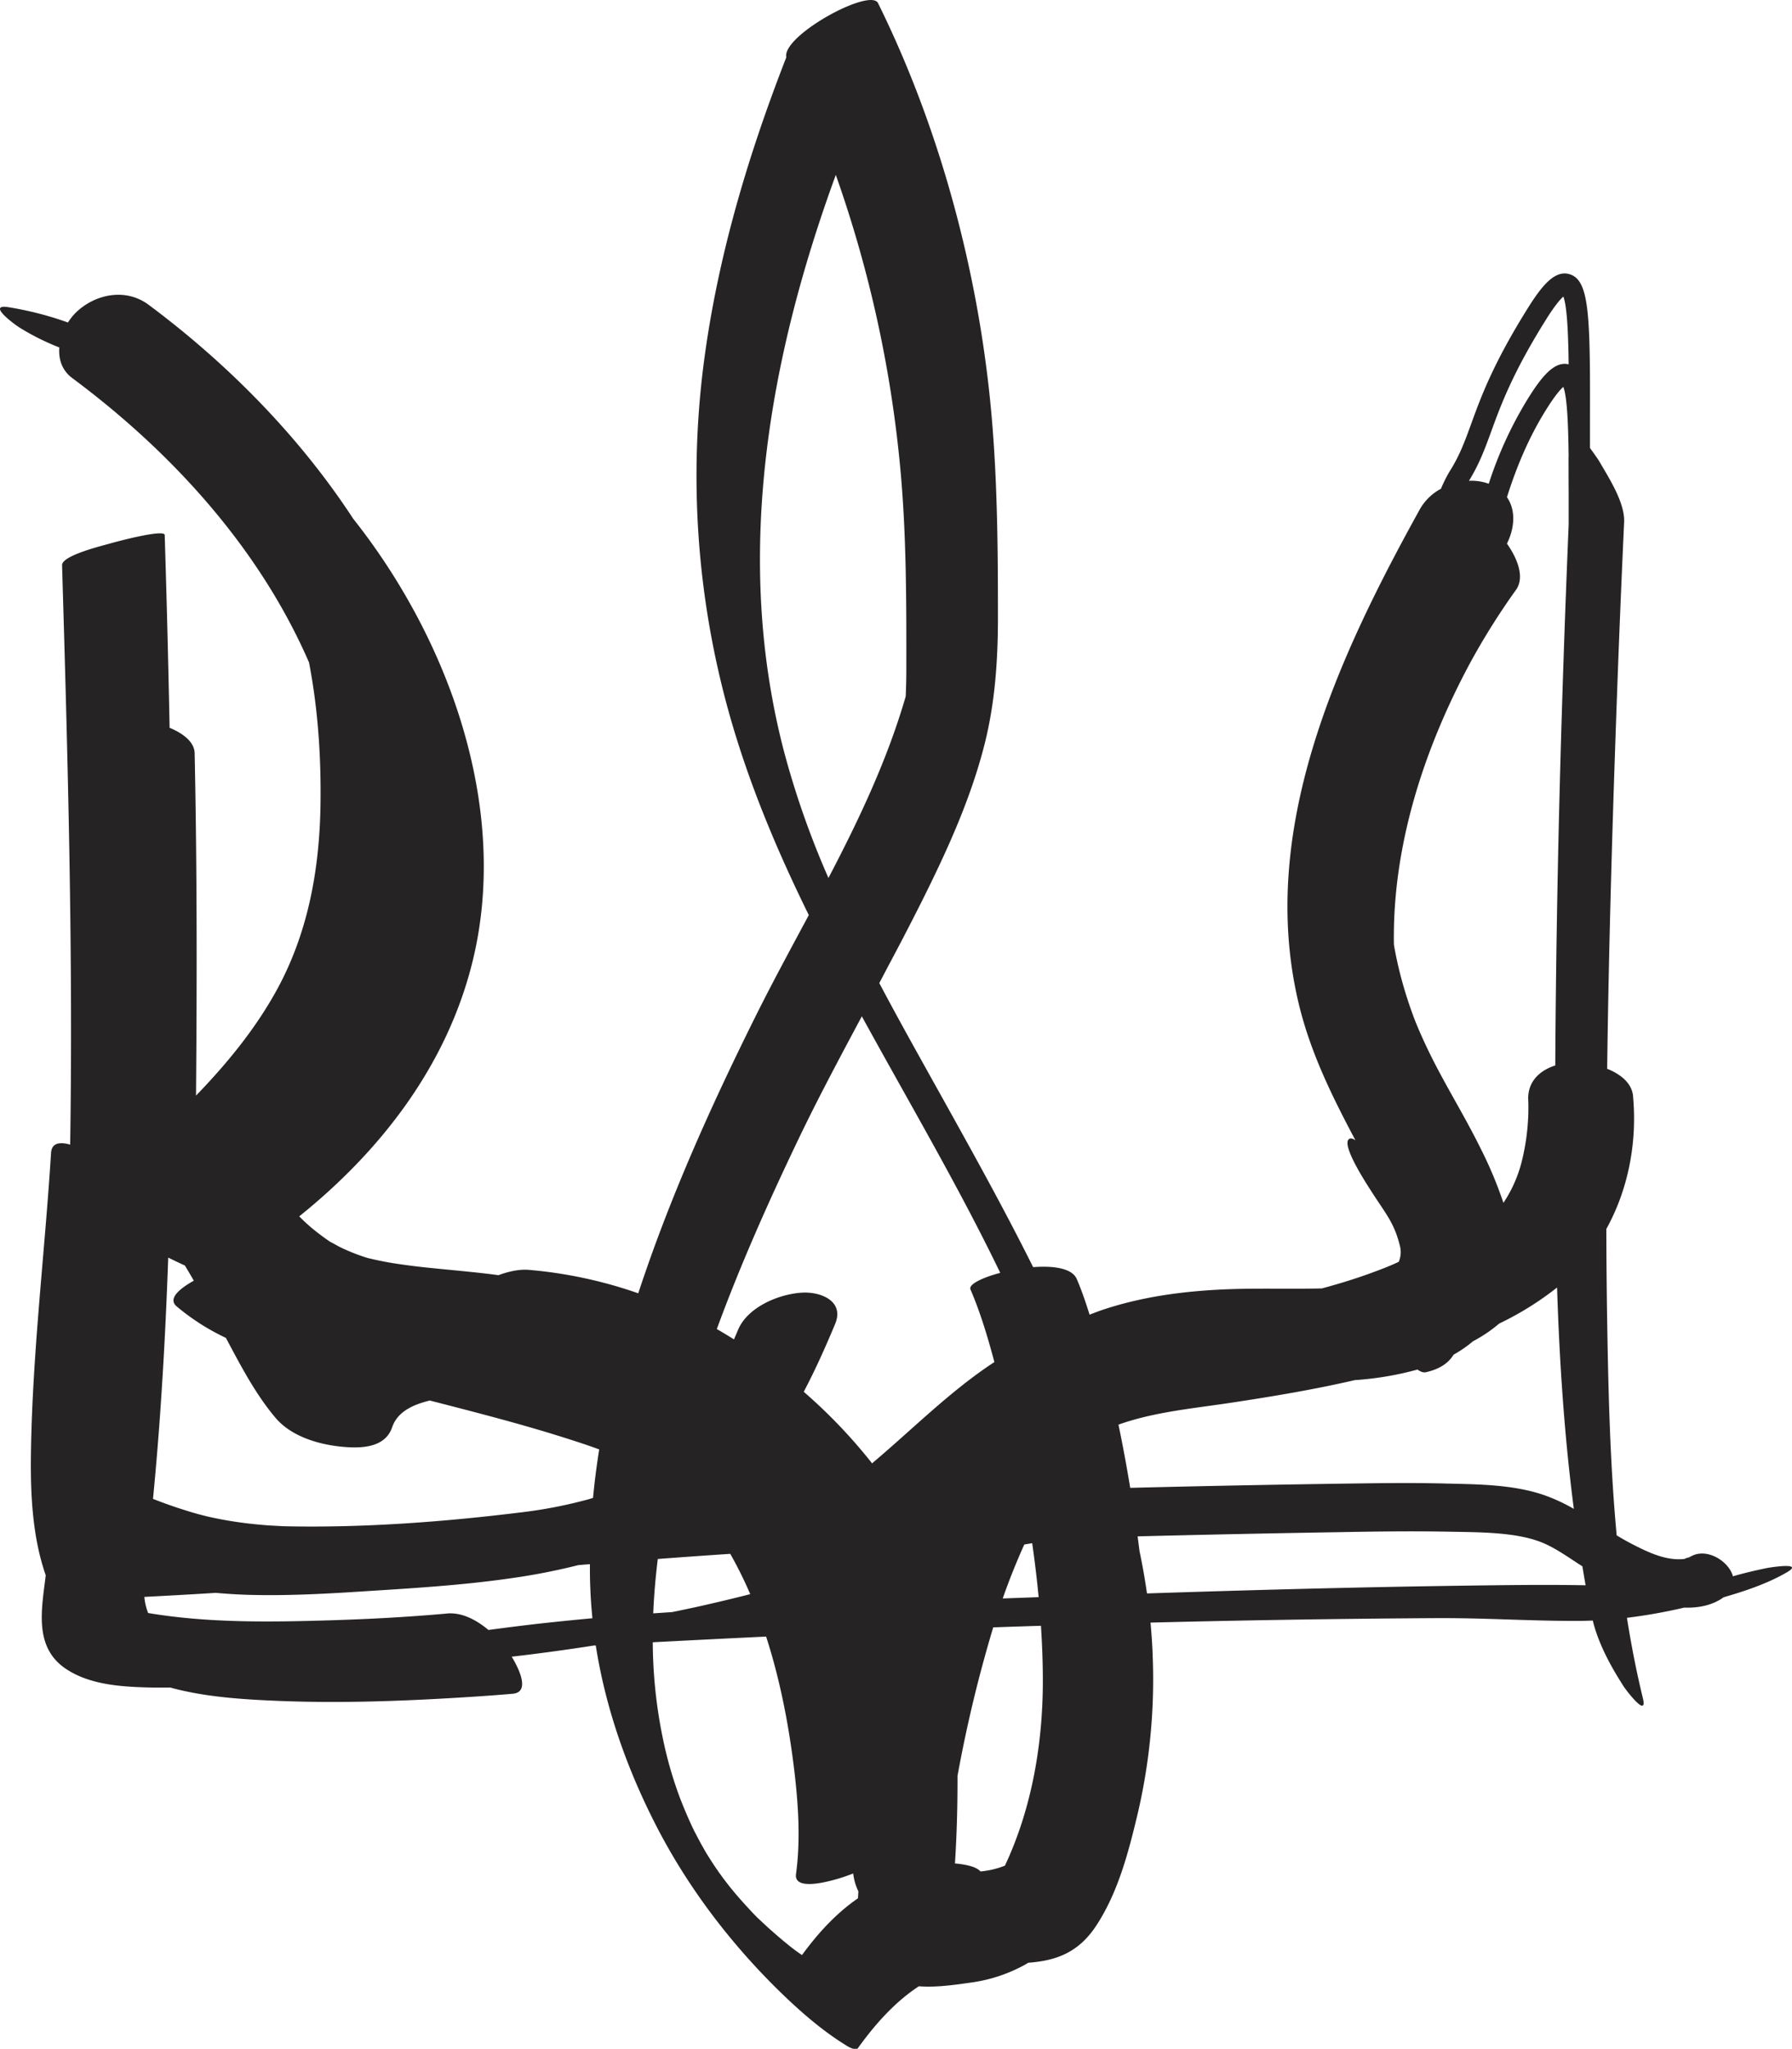 <svg xmlns="http://www.w3.org/2000/svg" width="945.14" height="1080" viewBox="0 0 945.14 1080"><g id="Слой_2" data-name="Слой 2"><g id="war29_104196090"><path id="war29_104196090-2" data-name="war29_104196090" d="M931.17 826.73c-5.57 1.16-11.42 2.52-17.18 4.2-2.36-8.74-16-16.51-24.29-8.92 3.32-3 2-1.69.63-.86.78-.5-2.14.66-1.94.64-9.65 1.09-19.13-3.52-27.44-7.78-2.82-1.46-5.57-3-8.28-4.66-3.47-37.34-4.38-75-5-112.05q-.4-24.72-.46-49.45c11.63-21 16.31-45.67 14.1-69.88.0-.1.0-.2.0-.3-.74-6.86-6.67-11.48-13.66-14.27.86-66 2.83-131.93 5.22-197.81q1.64-45.18 3.73-90.33c.47-10.42-8.28-23.7-13.2-32.23-.22-.4-2.33-3.51-4.82-6.89.0-4.64.0-9.22.0-13.63.17-56.82-.27-74.92-10.88-78-7.5-2.15-14.12 5.53-21.77 17.73-18.41 29.37-24.84 47-30 61.2-3.43 9.41-6.13 16.84-11.47 25.21a75.6 75.6.0 0 0-4.47 9 27.78 27.78.0 0 0-11 10.58c-43.5 78.56-86.29 170.21-63.73 262 6.25 25.39 17.6 48.22 29.64 70.88-1.32-.92-2.47-1.26-3.32-.72-4.52 2.85 9.51 24.14 10.95 26.43 7.85 12.46 12.64 17.18 15.74 29.66a13.24 13.24.0 0 1-.52 8.65c-4.71 2.27-9.67 4.12-15.34 6.19-8.27 3-16.72 5.57-25.24 7.86-13.64.31-27.29.0-40.93.19-24.93.43-50.18 3-74 10.86-2.58.86-5.09 1.81-7.58 2.79.0.0.0.0.0-.06-2-6.3-4.12-12.67-6.76-18.76-2.46-5.69-12.23-7.06-23-6.24-18.85-37.78-39.79-74.58-60.26-111.44-7.1-12.76-14.1-25.48-20.88-38.3 1.5-2.84 3-5.7 4.49-8.55q9.46-17.66 18.44-35.57c13.05-26.18 25.28-53.06 32.52-81.5 5.56-21.86 7.11-44.29 7.13-66.77.0-33.57-.23-67.74-2.9-101.19-6-75.89-26.5-154.49-60.35-223-4.11-8.3-50.77 17.17-48.38 28.58C394 83.32 377.68 138.24 370.73 195a463.64 463.64.0 0 0 8.95 162.07c10.31 44 27.18 85.26 46.9 125.3-9.85 18.37-19.81 36.67-29 55.22-23.19 46.72-44.64 94.56-60.95 144.16a235.45 235.45.0 0 0-57.56-12.34c-5.1-.45-10.71.77-16.18 2.79-.68-.08-1.36-.19-2-.28-12.37-1.57-24.82-2.57-37.21-3.89q-8.35-.9-16.66-2.21c-2.65-.43-5.3-.95-7.93-1.5-1.29-.27-2.58-.56-3.87-.88l-1.13-.24-.25-.09a99.56 99.56.0 0 1-14.57-5.75c-.66-.31-4.62-2.56-5.05-2.7-1.81-1.21-3.57-2.49-5.31-3.8a92.38 92.38.0 0 1-11.09-9.67c42.79-34.38 77.32-78.82 91.06-132.95 20.45-80.54-11.31-170.12-62.62-234.83-28.71-43.91-66.83-82.23-108-112.83-11.77-8.73-27.84-5.79-38.09 4.05A29.7 29.7.0 0 0 35.84 170a176.3 176.3.0 0 0-31.53-8.09c-11.77-1.79 4.06 9.61 6.13 10.85a128.74 128.74.0 0 0 20.85 10.4c-.49 6.07 1.3 12 6.77 16.1 53.27 39.58 99 90.3 124.92 149.93 4.72 24.42 6.4 49.43 6.06 74.65-.48 34.69-6.63 68.57-23.66 99.1-11.16 20-25.86 37.94-42 54.59.51-60.16.54-120.36-.72-180.5-.12-5.7-5.67-10.24-13.21-13.39q-1-50.81-2.58-101.6c-.1-3.38-26.62 3.82-28.13 4.27-3.29 1-26.14 6.33-26 11.62 3 101.54 5.86 203.59 4.27 305.45-5.16-1.48-9.75-1.14-10.09 4.4-3.29 52.83-9.87 105.66-10.6 158.62-.3 21.8.84 44 7.8 64-2.09 17.74-6.54 38 10.87 49.47 12.15 8 27.89 9.2 42 9.63 4.28.13 8.54.13 12.81.07 18 4.93 37.3 6.21 56.08 7 34.1 1.44 68.4.1 102.46-2.08 7.38-.47 14.76-1 22.13-1.65 9-.81 3.68-12.5-.58-19.53q21.75-2.52 43.39-5.9h.95c5.28 33.83 17 66.49 32.83 96.88 17 32.53 39.83 62.1 66.25 87.51 10.24 9.83 21.52 19.49 33.71 26.86 1.88 1.12 3.24 1.51 4.23 1.39a1.12 1.12.0 0 0 1.18-.32c9.33-13 19.81-24.59 32.2-32.69 9.76.73 20.2-.92 28.85-2.15a81.92 81.92.0 0 0 27-9.15c.65-.35 1.24-.75 1.87-1.1 14.23-1.08 26.31-5 35.9-19.66 11.53-17.61 17-38.82 21.81-59A310.9 310.9.0 0 0 608 874.33c-.18-6.35-.61-12.67-1.19-19q75.08-1.89 150.13-2.35c26.88-.15 47.79 1.48 74.56 1.46 2.86.0 5.72-.07 8.56-.19 3 12.26 9.49 24.15 16.27 34.69 1.13 1.76 12.88 17.43 10.14 6.14-3.4-13.93-6.13-28.05-8.38-42.27a284.51 284.51.0 0 0 30.22-5.38c7.44.26 14.9-1.17 20.78-5.45 11.38-3.3 23.13-7.22 33.28-13.11 9.78-5.65-9.14-2.59-11.18-2.16zM235.68 850.56h0c-19.86 1.79-39.8 2.88-59.73 3.51-32.36 1-65.73 1.61-97.82-3.79a30.88 30.88.0 0 1-2-8.5q18.84-.94 37.67-2.12c5.23.46 10.49.8 15.81 1 19.9.63 39.8-.36 59.66-1.64 26.58-1.69 53.38-3.22 79.76-7a336.7 336.7.0 0 0 36.05-7c2-.16 4-.33 6.05-.48.0 3.63.0 7.26.15 10.9q.28 8.85 1.18 17.6-12.93 1.19-25.84 2.59c-9.67 1.07-19.33 2.3-29 3.59-6.38-5.33-14-9.39-21.92-8.68zM827.29 240.75h0q0 9.66.06 20c0 3.1.0 6.24.0 9.38.0 2.06.0 4.2.0 6.31-3.95 95-6.54 190.12-7.07 285.21-8 2.54-14.14 8.15-14.27 17-.07-.83-.1-1 0 .82.14 2.54.11 5.1.06 7.68a118.58 118.58.0 0 1-3.23 24.15 69.85 69.85.0 0 1-9.9 22.76 216 216 0 0 0-12.31-29.23c-8.58-17.39-19-33.78-27.4-51.26-1.78-3.66-3.45-7.38-5.07-11.11-.18-.42-1-2.47-1.41-3.37-.49-1.26-1-2.56-1.46-3.83a220.94 220.94.0 0 1-7.49-24.53c-1-4.22-1.89-8.48-2.62-12.76-.91-51.69 15.7-102.77 39.87-147.92a370.3 370.3.0 0 1 24.56-39.17c4.4-6.22 1.25-15.71-4.82-24.32 4.06-8.12 4.81-17.59.0-24.47 4.85-15.3 11.28-31.17 20.74-46.25 4.63-7.4 7.47-10.57 9-11.9 2 5.15 2.61 19.49 2.8 36.78zM368.46 846.85h0c-4.64 1-9.28 2-13.93 2.94l-10 .67c.39-9.57 1.23-19.14 2.41-28.66q19.13-1.44 38.22-2.71a216.31 216.31.0 0 1 10.53 21.25q-13.58 3.46-27.26 6.51zM145.34 747.41h0c8.47 10 23.14 14.16 35.61 15.28 9.8.88 22.21.42 25.86-10.28 2.81-8.24 10.88-11.94 19.88-14.14 25.36 6.52 50.72 13 75.64 21.09 4.58 1.47 9.16 3 13.7 4.69-1.35 8.47-2.45 17-3.25 25.55l-2.27.7c-2.46.68-4.95 1.3-7.43 1.9a241.29 241.29.0 0 1-27 4.88c-41.57 5.16-84.78 8.43-126.73 7.45.25.0-6.45-.34-7.56-.42-3.87-.27-7.73-.66-11.59-1.11A203.22 203.22.0 0 1 110 799.53c-.63-.14-1.25-.29-1.88-.45.27.06-3.24-.82-3.64-.94-3.68-1-7.32-2.18-11-3.37-4.3-1.43-8.56-3-12.78-4.65q2.81-29 4.64-58.09c1.49-23 2.57-46 3.38-69.09 2.14 1 5.3 2.61 8.79 4.16 1.59 2.64 3.17 5.3 4.71 8C96 678.57 88 684.23 93.14 688.62a119 119 0 0 0 26 16.63c7.79 14.59 15.6 29.66 26.2 42.16zm394.9 66.76h0c1.37-.24 2.76-.46 4.16-.69 1.36 9.47 2.51 19 3.4 28.44-6.31.24-12.64.46-18.94.69q5.05-14.45 11.38-28.44zM517.09 986.48h0c-1.92-2.26-7-3.63-13.43-4.18 1-15.33 1.39-30.75 1.35-46.14a712.25 712.25.0 0 1 18.84-78.31q12.6-.45 25.17-.84c.63 9.69 1 19.36 1 29 0 33.17-5.81 67.28-20 97.45a46.55 46.55.0 0 1-12.87 3.05zm79-202.23h0c-1.84-11.13-3.87-22.23-6.19-33.27 19-6.76 39.64-8.54 59.37-11.54 21.87-3.3 43.75-6.94 65.3-11.93a165.2 165.2.0 0 0 33.05-5.57c1.57 1.14 3.07 1.72 4.4 1.42 7.34-1.65 12-4.89 14.61-9.24A66.86 66.86.0 0 0 776.94 707a74.69 74.69.0 0 0 13.77-9.3 162.5 162.5.0 0 0 30.52-19c1.25 39 3.82 78 8.84 116.69a92.55 92.55.0 0 0-15.9-7.34c-15.93-5.44-34.17-5.61-50.88-6-17.42-.48-34.87-.25-52.29.0q-57.4.81-114.93 2.25zM786.55 227.3h0c5-13.67 11.2-30.71 29-59.07 4.63-7.4 7.47-10.55 9-11.9 1.92 5 2.59 18.91 2.79 35.72-7.33-1.74-13.83 5.87-21.32 17.82A206.34 206.34.0 0 0 785.2 255a27 27 0 0 0-10.44-1.54c5.47-8.89 8.43-16.92 11.79-26.15zm-372.74 170h0C386.7 295 405.1 189.82 440.82 92.2a641.71 641.71.0 0 1 34.35 158.4c2.92 33.56 2.88 68 2.85 101.76.0 4.92-.12 9.84-.32 14.72C468 400.53 453.07 432 436.94 462.82a461 461 0 0 1-23.13-65.52zm6.88 204.09h0c10.6-22.19 22.25-43.92 33.86-65.65 24.62 44.94 50.78 89.21 73 135.23-9.64 2.55-16.85 6.11-15.7 8.75C517.13 692 521 705 524.46 718c-23 15-43.28 35.49-63.8 52.77-.27.22-.45.45-.68.65a277.57 277.57.0 0 0-36.07-37.75c6.12-11.58 11.48-23.62 16.54-35.72s-7.55-17.14-17.5-16.54c-12.15.73-28.64 7.55-33.7 19.64-.7 1.67-1.42 3.33-2.13 5q-4.47-2.82-9.06-5.45c12.41-33.81 27.14-66.83 42.63-99.22zm-14 416.15h0c-2.36-2.1-4.66-4.29-7-6.46l-.52-.5-.23-.24c-1.72-1.74-3.39-3.52-5-5.3-2.1-2.25-4.11-4.55-6.1-6.87-.51-.63-2.21-2.66-2.6-3.15-1.34-1.67-2.64-3.39-3.95-5.11-.72-1-1.41-1.94-2.12-2.92-.2-.32-2.25-3.25-2.67-3.9-1.32-2-2.57-4-3.83-6-.08-.15-.16-.25-.23-.38-.72-1.24-1.42-2.48-2.12-3.73-1.24-2.21-2.4-4.44-3.57-6.69-.24-.43-.43-.81-.61-1.13s-.49-1.09-1-2.1c-2.31-4.88-4.38-9.86-6.37-14.89a212.13 212.13.0 0 1-9.2-31.93 256 256 0 0 1-5.29-50.54q29.88-1.56 59.78-3c7.64 23.55 12.25 48.28 15.05 72.13 2 17.49 3.11 35.56.72 53.06-1.27 9.27 18 3.66 22 2.5 2.76-.8 5.48-1.77 8.17-2.8a28.47 28.47.0 0 0 2.74 9.42c-.08 1.22-.14 2.44-.22 3.66-11.19 7.65-20.82 18-29.53 29.91-.67-.46-1.34-.9-2-1.37s-1.4-1-2.08-1.51l-.39-.29c-4.08-3.15-8-6.49-11.87-9.93zM769.26 835.91h0c-54.78.77-109.55 2.25-164.32 4.05q-1.59-11.21-3.93-22.27-.5-3.9-1-7.82 52.63-1.32 105.2-2.19c19.76-.37 39.55-.63 59.31-.26 16.18.31 36.33.15 50.07 6.25 7.08 3.15 13.48 7.89 20 12h0c.43 2.55.83 5.11 1.28 7.65.14.78.27 1.56.41 2.33C813.92 835.26 791.58 835.59 769.26 835.91z" fill="#262324" fill-rule="evenodd"/></g></g></svg>